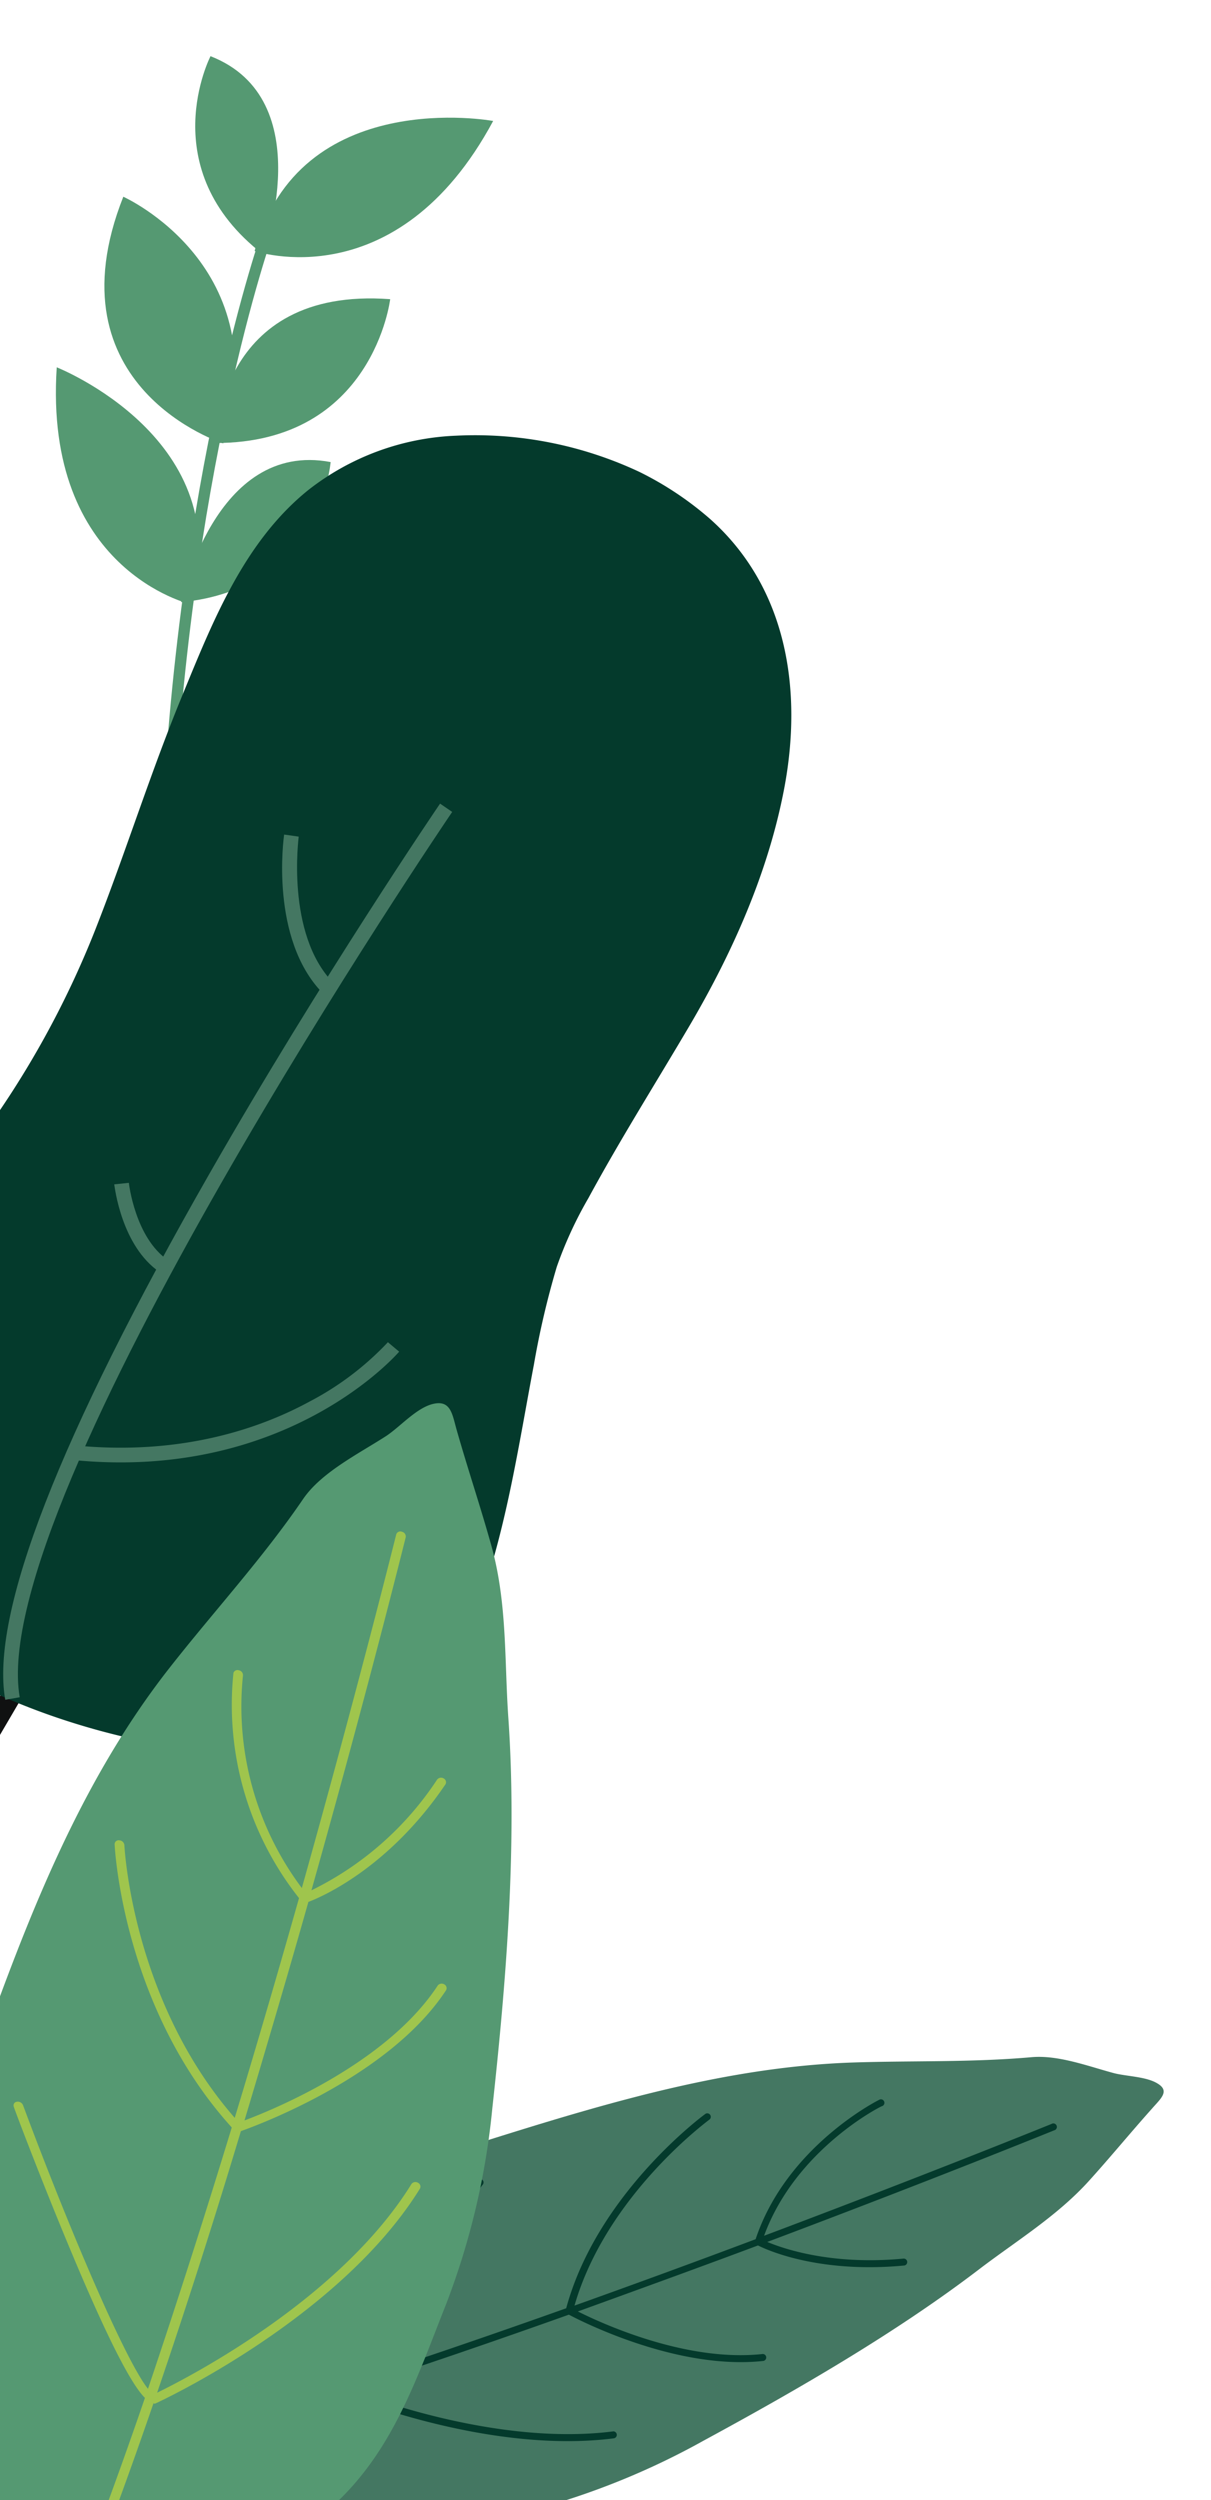 <svg id="圖層_1" data-name="圖層 1" xmlns="http://www.w3.org/2000/svg" xmlns:xlink="http://www.w3.org/1999/xlink" viewBox="0 0 159 328"><defs><style>.cls-1{fill:none;}.cls-2{clip-path:url(#clip-path);}.cls-3{clip-path:url(#clip-path-2);}.cls-4{fill:#559972;}.cls-5{fill:#101111;}.cls-6{fill:#043a2c;}.cls-7{fill:#447762;}.cls-8{fill:#9fc54d;}</style><clipPath id="clip-path"><rect class="cls-1" width="181" height="328"/></clipPath><clipPath id="clip-path-2"><rect class="cls-1" y="-27" width="173" height="355"/></clipPath></defs><title>artboard – 31</title><g class="cls-2"><g id="artboard_31" data-name="artboard 31"><g class="cls-3"><g id="Mask_Group_20" data-name="Mask Group 20"><g id="Group_917" data-name="Group 917"><g id="Group_908" data-name="Group 908"><g id="Group_906" data-name="Group 906"><g id="Group_904" data-name="Group 904"><path id="Path_1343" data-name="Path 1343" class="cls-4" d="M23.78,79s4.36-21.27,19.63-18.38C43.41,60.67,42.09,77.26,23.78,79Z"/><path id="Path_1344" data-name="Path 1344" class="cls-4" d="M7.45,48.19S31.57,57.7,25,79.26C25,79.26,5.7,74.82,7.45,48.19Z"/></g><g id="Group_905" data-name="Group 905"><path id="Path_1345" data-name="Path 1345" class="cls-4" d="M34.54,33.37s7.58-20.34-6.9-26C27.64,7.38,20,22.15,34.54,33.37Z"/><path id="Path_1346" data-name="Path 1346" class="cls-4" d="M64.75,15.87S39.26,11.15,33.43,32.93C33.43,32.93,52.11,39.38,64.75,15.87Z"/></g></g><path id="Path_1347" data-name="Path 1347" class="cls-4" d="M51.23,39.25S49,58.13,28.29,58.12C28.29,58.12,28.37,37.55,51.23,39.25Z"/><path id="Path_1348" data-name="Path 1348" class="cls-4" d="M16.19,25.81s20.4,9.11,13.12,32.36C29.31,58.17,6.26,50.87,16.19,25.81Z"/><g id="Group_907" data-name="Group 907"><path id="Path_1349" data-name="Path 1349" class="cls-4" d="M35.86,30.64l-1.39-.5c-.12.31-11.32,31.74-13.39,81.9l1.48.06C24.62,62.18,35.75,30.95,35.86,30.64Z"/></g></g><g id="Group_914" data-name="Group 914"><g id="Group_909" data-name="Group 909"><rect id="Rectangle_1426" data-name="Rectangle 1426" class="cls-5" x="-64.5" y="257.18" width="89.87" height="2.57" transform="translate(-232.67 110.9) rotate(-59.63)"/></g><path id="Path_1350" data-name="Path 1350" class="cls-6" d="M63.15,209.7c3.46-9.91,5-20.4,6.95-30.67a111.1,111.1,0,0,1,3-12.82,52.37,52.37,0,0,1,4.17-9.05c4.14-7.63,8.75-14.94,13.15-22.4,5.71-9.67,10.45-20.27,12.55-31.35,2.42-12.81.42-26.24-9.7-35.29a42.86,42.86,0,0,0-9.32-6.21,50.79,50.79,0,0,0-24.08-4.75,33.6,33.6,0,0,0-19.38,7.12C32.13,71,28,81.34,24.06,90.94,19.82,101.16,16.54,111.73,12.5,122A121.88,121.88,0,0,1-2.68,149.43c-5.32,7.31-10.66,14.66-15,22.6-3.81,7-7.2,14.79-7.07,22.87.12,7.94,4.35,14.58,10.57,19.27,9,6.81,20.27,11.39,31.26,13.88,9.72,2.21,20.58,3.11,30.15-.27a22.6,22.6,0,0,0,9.95-6.58A36.35,36.35,0,0,0,63.15,209.7Z"/><g id="Group_910" data-name="Group 910"><path id="Path_1351" data-name="Path 1351" class="cls-7" d="M.69,223c-2-11.28,7.07-34.52,26.84-69.07,14.66-25.62,30.09-48.27,30.25-48.5l1.59,1.09c-.61.9-61.3,90.19-56.78,116.15Z"/></g><g id="Group_911" data-name="Group 911"><path id="Path_1352" data-name="Path 1352" class="cls-7" d="M42.31,130.23c-6.86-7.09-5.09-20.19-5-20.74l1.91.27c0,.13-1.71,12.72,4.49,19.13Z"/></g><g id="Group_912" data-name="Group 912"><path id="Path_1353" data-name="Path 1353" class="cls-7" d="M9.56,191.54l.19-1.92c14.18,1.42,24.61-2.33,30.87-5.73a38.64,38.64,0,0,0,10.31-7.8l1.48,1.24C52.26,177.5,37.75,194.36,9.56,191.54Z"/></g><g id="Group_913" data-name="Group 913"><path id="Path_1354" data-name="Path 1354" class="cls-7" d="M21,166.92c-5.07-3.43-5.94-11.22-6-11.54l1.92-.2c0,.07.82,7.22,5.14,10.15Z"/></g></g><g id="Group_915" data-name="Group 915"><path id="Path_1355" data-name="Path 1355" class="cls-7" d="M25.28,324.66c-7.14-8.28-3.27-16.81,3.52-23.3,9.8-9.36,23.43-16.89,36.39-20.94,15.18-4.75,30.74-9.29,46.74-9.83,7.93-.26,15.62,0,23.51-.7,3.49-.31,7.42,1.18,10.76,2.08,1.64.44,4.26.45,5.74,1.35,1.72,1,.46,2-.68,3.31-2.82,3.15-5.5,6.42-8.33,9.54-4.16,4.58-9.51,7.84-14.38,11.55-11,8.4-24,15.88-36.19,22.49a98.54,98.54,0,0,1-20.51,8.55c-8.4,2.35-16.48,5.11-25.23,4.13-2.36-.27-4.55-.73-6.91-.92-1.86-.15-3.43-1-5.27-1.26C30.89,330.28,27.57,327.31,25.28,324.66Z"/><path id="Path_1356" data-name="Path 1356" class="cls-6" d="M44.69,313.94l.08.11.13.05c.19.08,19,7.94,35.72,5.79a.46.46,0,0,0-.09-.91h0c-14.79,1.89-31.27-4.17-34.63-5.48,9.55-3.1,19.33-6.46,28.79-9.83,1.6.85,14.17,7.28,25.46,6.08a.46.46,0,1,0-.1-.91h0c-10,1.06-21-4-24.18-5.59,8.28-3,16.28-5.9,23.65-8.66,1.17.59,7.94,3.68,19.12,2.64a.46.46,0,1,0-.08-.91c-9.28.87-15.55-1.24-17.82-2.19,21.56-8.1,37.34-14.51,37.66-14.64a.46.46,0,1,0-.34-.84c-.33.13-16.14,6.55-37.74,14.67,4.16-11.36,15.36-17,15.47-17a.46.46,0,1,0-.39-.82h0c-.12.06-12.13,6.08-16.19,18.27-7.4,2.78-15.46,5.74-23.78,8.71C79.6,288,93,278.21,93.1,278.11a.46.46,0,1,0-.54-.74c-.14.1-14.14,10.39-18.22,25.46-9.45,3.36-19.22,6.72-28.76,9.82,1.16-3.36,9.46-15.23,17.77-26a.46.46,0,1,0-.72-.56c-.05.06-4.9,6.38-9.51,12.89-6.62,9.33-8.27,12.69-8.55,14-7.41,2.39-14.67,4.62-21.52,6.56a.46.46,0,0,0-.32.56h0a.46.46,0,0,0,.56.31c6.8-1.93,14-4.14,21.38-6.51Z"/></g><g id="Group_916" data-name="Group 916"><path id="Path_1357" data-name="Path 1357" class="cls-4" d="M17.49,341.77c-15.2-.09-22.1-10.49-24.34-21.93-3.23-16.51-1.35-35.07,4.05-50.22,6.34-17.75,13.18-35.68,25.06-50.81,5.89-7.5,12.21-14.34,17.54-22.15,2.36-3.46,7.16-5.87,10.82-8.21,1.79-1.15,3.86-3.55,6-4.2,2.55-.74,2.74,1.22,3.32,3.28,1.45,5.11,3.17,10.2,4.59,15.31,2.08,7.49,1.69,15,2.21,22.48,1.18,16.85-.29,34.8-2.1,51.28a97.64,97.64,0,0,1-6.07,25.7c-3.82,9.6-6.92,19.24-14.89,26.48-2.15,2-4.4,3.59-6.46,5.61-1.62,1.59-3.86,2.33-5.57,3.83C28.39,341.13,22.35,341.8,17.49,341.77Z"/><path id="Path_1358" data-name="Path 1358" class="cls-8" d="M20.17,315.34l.19,0,.16-.07c.24-.11,24.05-11.07,34.62-28.14a.56.56,0,0,0-.25-.76h0a.65.65,0,0,0-.86.15c-9.34,15.1-29.25,25.37-33.4,27.39,3.85-11.26,7.58-22.94,11-34.32,2.24-.79,19.52-7.16,26.94-18.49a.56.56,0,0,0-.23-.76l0,0a.66.66,0,0,0-.86.14c-6.54,10-21,16.07-25.38,17.71,3-10,5.85-19.69,8.39-28.67,1.6-.6,10.48-4.34,18-15.43a.56.56,0,0,0-.22-.76l0,0a.66.66,0,0,0-.87.13A41.65,41.65,0,0,1,40.89,248c7.42-26.3,12.28-45.93,12.38-46.33a.63.63,0,0,0-.49-.71.57.57,0,0,0-.75.32v0c-.1.4-5,20.08-12.4,46.42a39.72,39.72,0,0,1-7.73-27.88.65.65,0,0,0-.54-.69.56.56,0,0,0-.71.35v0a40.84,40.84,0,0,0,8.61,29.54c-2.55,9-5.4,18.8-8.44,28.83-13.49-15.44-14.48-35.59-14.49-35.8a.7.7,0,0,0-.66-.61.52.52,0,0,0-.62.5c0,.21,1,21.32,15.38,37.17-3.47,11.38-7.19,23-11,34.29-3-3.76-10.33-20.91-16.41-37.22a.74.74,0,0,0-.81-.44.48.48,0,0,0-.4.65c0,.1,3.59,9.62,7.56,19.08,5.68,13.57,8.3,17.78,9.66,19.12-3,8.73-6.08,17.18-9.17,25a.6.6,0,0,0,.41.74h0a.6.6,0,0,0,.8-.26c3.07-7.8,6.13-16.19,9.11-24.86Z"/></g></g></g></g></g></g></svg>